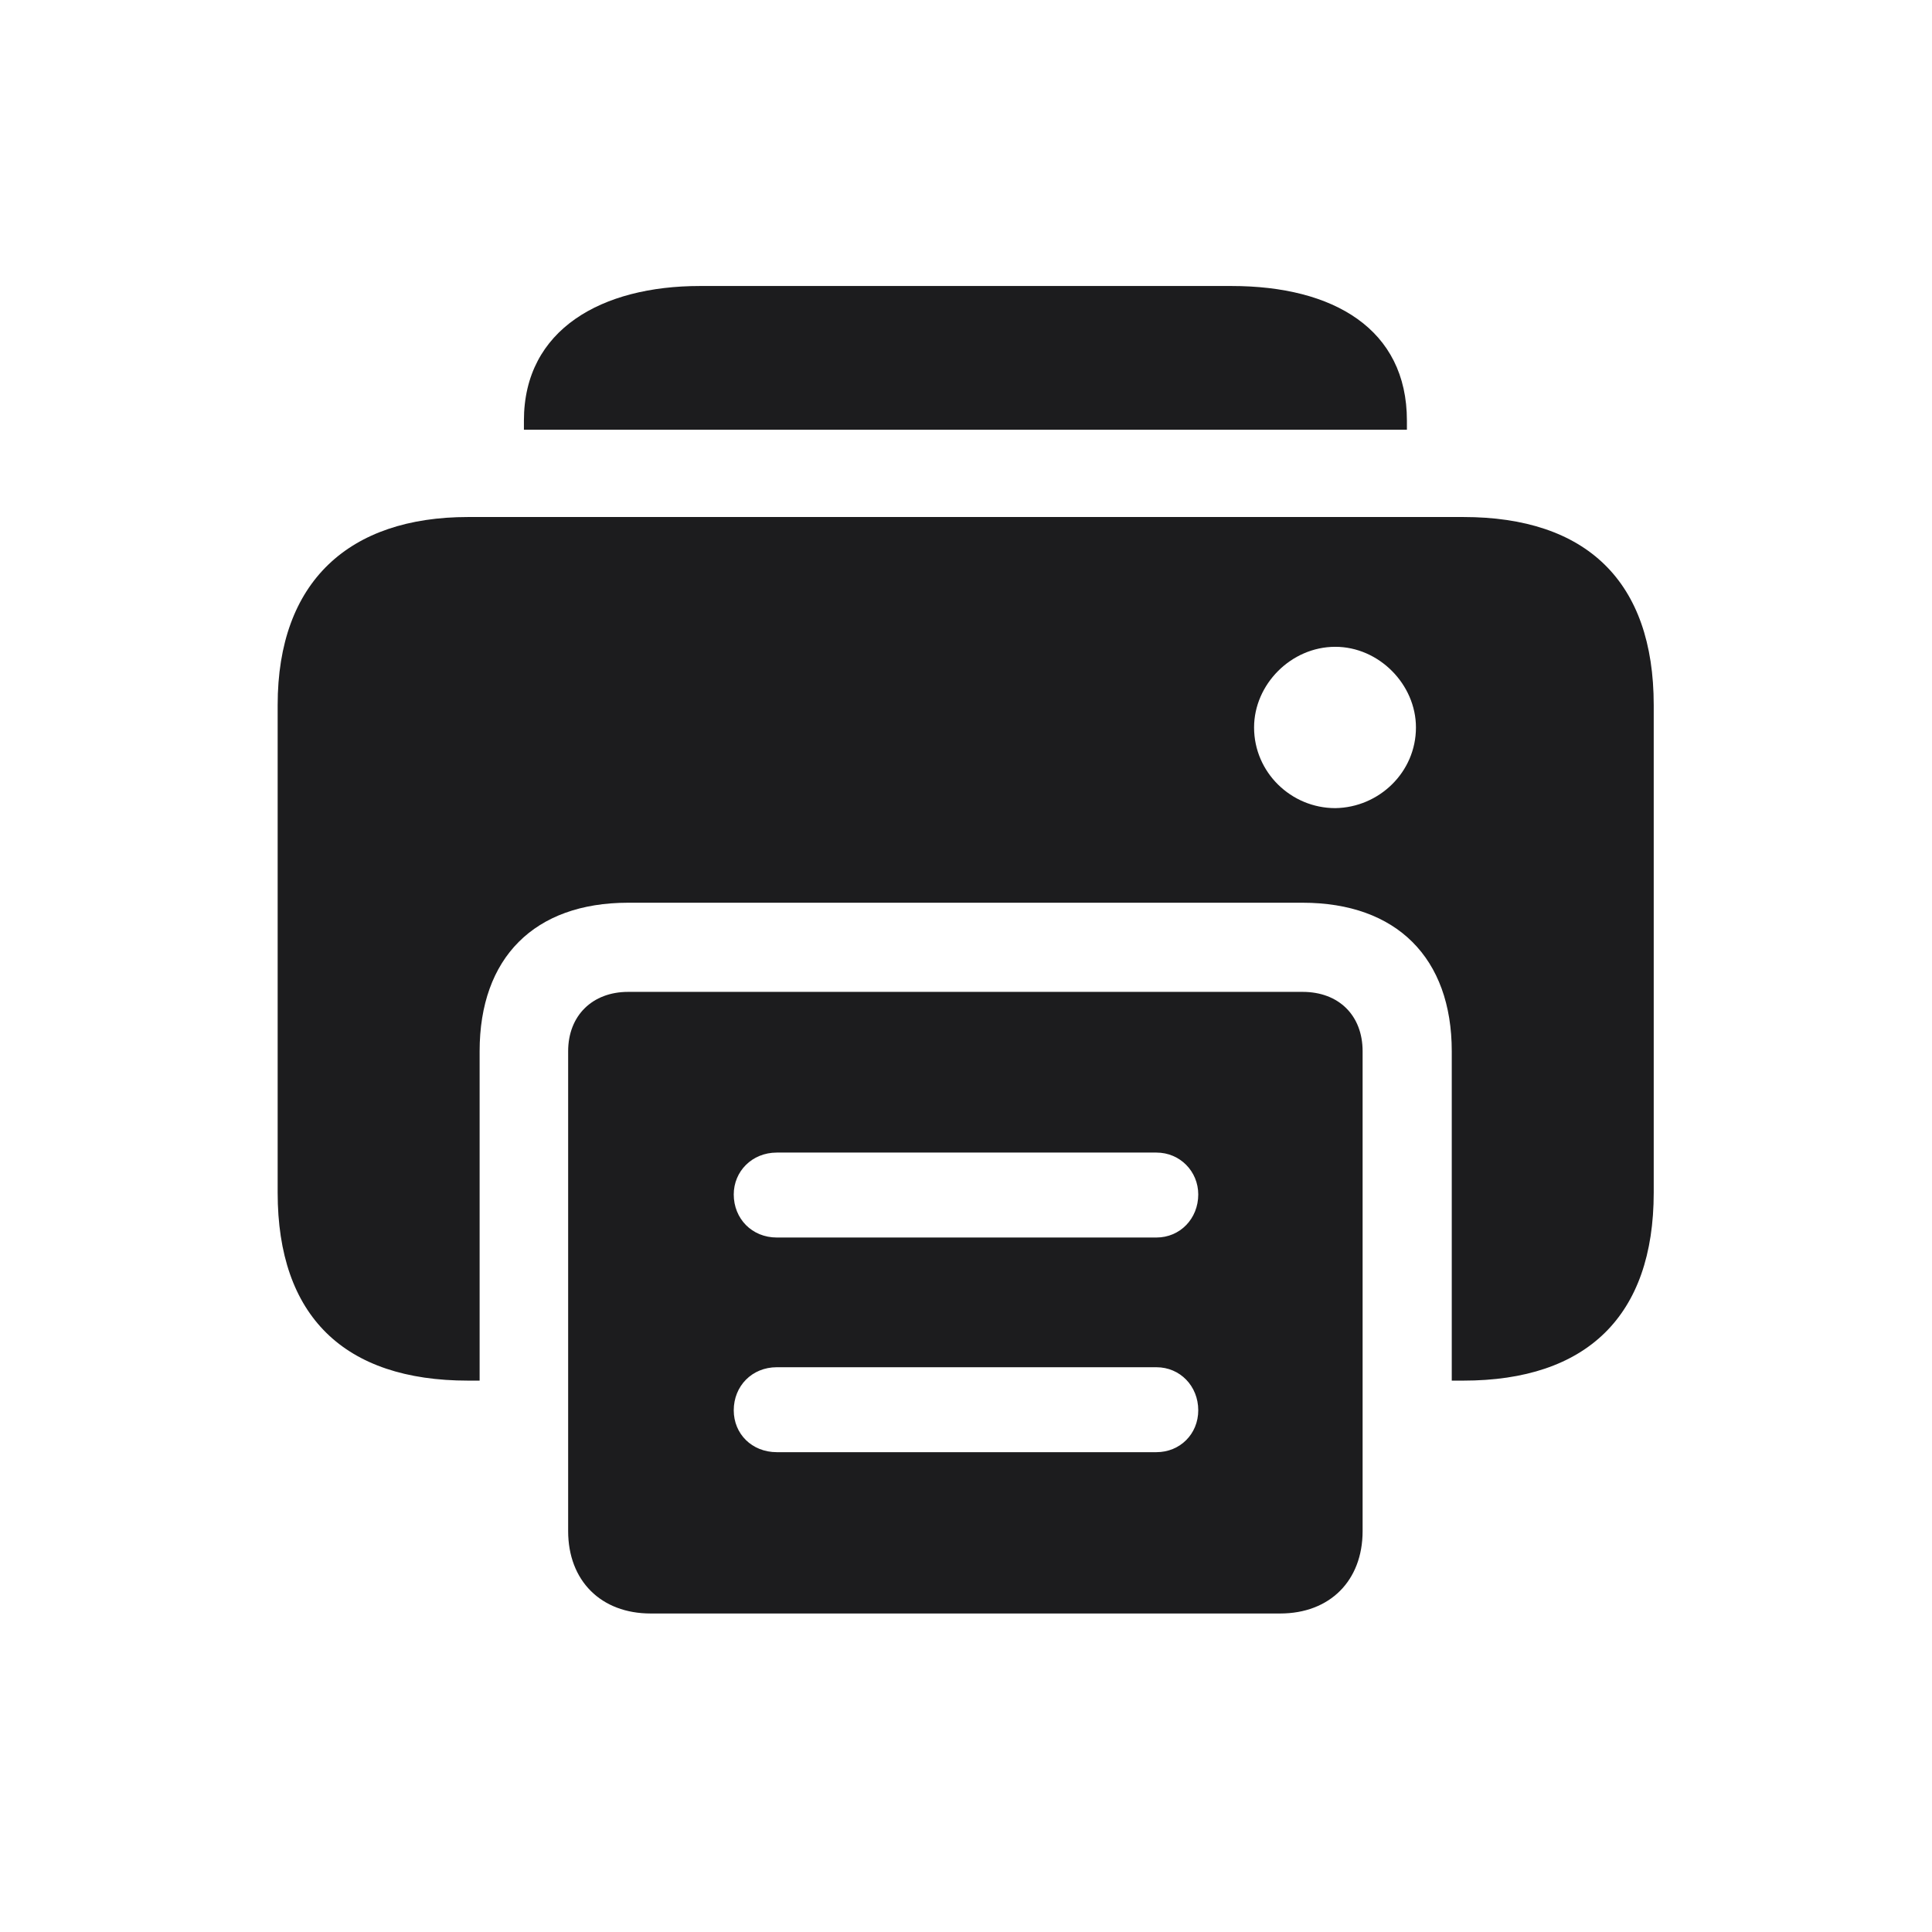 <svg width="28" height="28" viewBox="0 0 28 28" fill="none" xmlns="http://www.w3.org/2000/svg">
<path d="M7.593 6.228H20.39V6.096C20.39 4.769 19.326 4.145 17.85 4.145H10.142C8.727 4.145 7.593 4.769 7.593 6.096V6.228ZM6.784 20.009H6.951V15.236C6.951 13.883 7.742 13.083 9.104 13.083H18.878C20.24 13.083 21.04 13.883 21.04 15.236V20.009H21.207C22.991 20.009 23.967 19.077 23.967 17.284V10.218C23.967 8.425 22.991 7.493 21.207 7.493H6.784C5.062 7.493 4.024 8.425 4.024 10.218V17.284C4.024 19.077 4.991 20.009 6.784 20.009ZM18.175 10.543C18.175 9.919 18.711 9.374 19.352 9.374C19.985 9.374 20.521 9.919 20.521 10.543C20.521 11.193 19.985 11.703 19.352 11.712C18.711 11.712 18.175 11.193 18.175 10.543ZM8.234 22.189C8.234 22.909 8.709 23.384 9.43 23.384H18.553C19.273 23.384 19.748 22.909 19.748 22.189V15.236C19.748 14.718 19.405 14.375 18.878 14.375H9.104C8.586 14.375 8.234 14.718 8.234 15.236V22.189ZM11.258 17.935C10.898 17.935 10.634 17.662 10.634 17.311C10.634 16.977 10.898 16.704 11.258 16.704H16.76C17.102 16.704 17.366 16.977 17.366 17.311C17.366 17.662 17.102 17.935 16.76 17.935H11.258ZM11.258 21.046C10.898 21.046 10.634 20.782 10.634 20.439C10.634 20.088 10.898 19.815 11.258 19.815H16.76C17.102 19.815 17.366 20.088 17.366 20.439C17.366 20.782 17.102 21.046 16.76 21.046H11.258Z" fill="#1C1C1E"/>
</svg>

